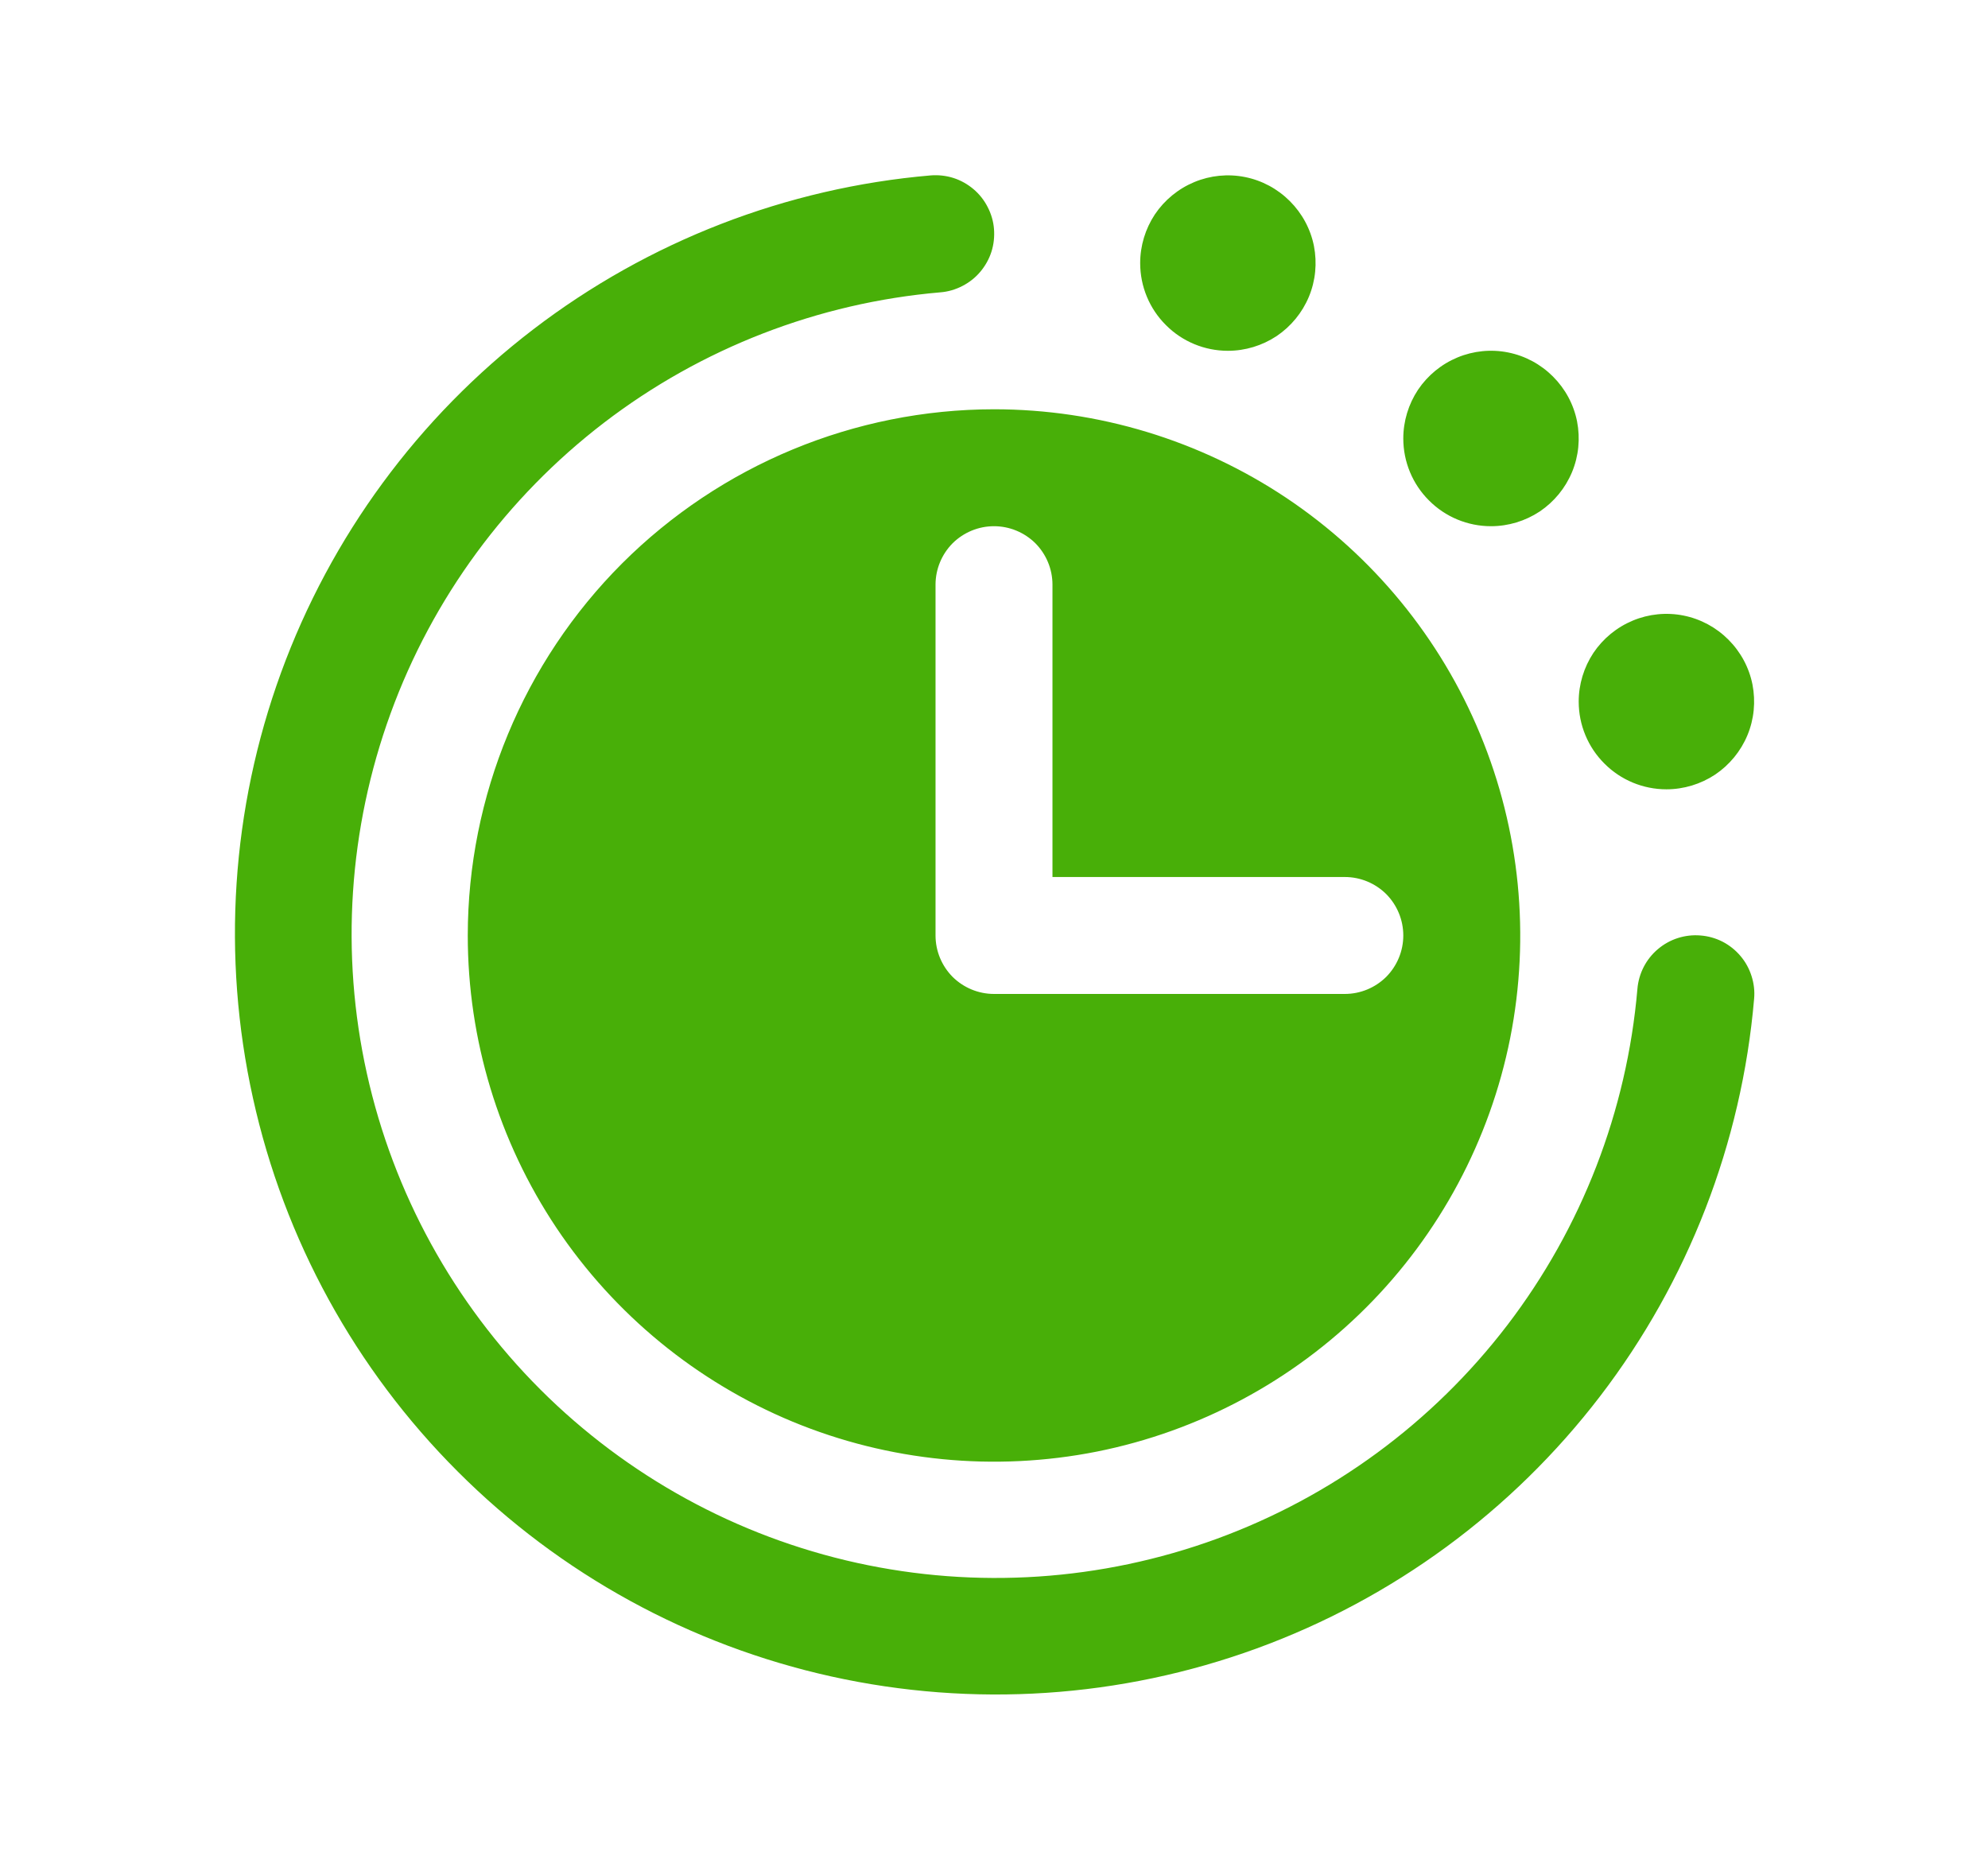 <svg width="17" height="16" viewBox="0 0 17 16" fill="none" xmlns="http://www.w3.org/2000/svg">
<g id="ClockCountdown">
<path id="Vector" d="M13.5 6C13.5 5.852 13.544 5.707 13.626 5.583C13.709 5.46 13.826 5.364 13.963 5.307C14.1 5.25 14.251 5.235 14.396 5.264C14.542 5.293 14.675 5.365 14.78 5.47C14.885 5.575 14.957 5.708 14.986 5.854C15.014 5.999 15 6.15 14.943 6.287C14.886 6.424 14.79 6.541 14.667 6.624C14.543 6.706 14.398 6.75 14.25 6.75C14.051 6.75 13.86 6.671 13.72 6.53C13.579 6.39 13.5 6.199 13.5 6ZM12.75 4.5C12.898 4.5 13.043 4.456 13.167 4.374C13.29 4.291 13.386 4.174 13.443 4.037C13.5 3.9 13.514 3.749 13.486 3.604C13.457 3.458 13.385 3.325 13.28 3.22C13.175 3.115 13.042 3.043 12.896 3.014C12.751 2.985 12.6 3 12.463 3.057C12.326 3.114 12.209 3.21 12.126 3.333C12.044 3.457 12 3.602 12 3.75C12 3.949 12.079 4.14 12.22 4.28C12.36 4.421 12.551 4.5 12.75 4.5ZM14.541 8C14.409 7.989 14.278 8.031 14.177 8.117C14.076 8.202 14.013 8.325 14.002 8.457C13.912 9.502 13.526 10.5 12.889 11.333C12.251 12.167 11.389 12.8 10.404 13.16C9.418 13.52 8.351 13.591 7.326 13.365C6.302 13.139 5.363 12.624 4.621 11.883C3.879 11.141 3.364 10.203 3.137 9.179C2.91 8.155 2.981 7.087 3.34 6.101C3.699 5.115 4.333 4.253 5.165 3.615C5.998 2.977 6.996 2.59 8.041 2.5C8.107 2.495 8.171 2.476 8.229 2.446C8.288 2.416 8.34 2.375 8.383 2.324C8.425 2.274 8.458 2.216 8.478 2.153C8.498 2.091 8.505 2.024 8.5 1.959C8.495 1.893 8.476 1.829 8.446 1.771C8.416 1.712 8.375 1.66 8.324 1.617C8.274 1.575 8.216 1.542 8.153 1.522C8.09 1.502 8.024 1.495 7.959 1.5C6.724 1.606 5.545 2.063 4.561 2.816C3.576 3.57 2.828 4.589 2.403 5.753C1.978 6.918 1.895 8.179 2.163 9.39C2.43 10.6 3.038 11.709 3.915 12.585C4.791 13.462 5.9 14.069 7.11 14.337C8.321 14.605 9.582 14.522 10.747 14.097C11.911 13.672 12.93 12.924 13.684 11.939C14.437 10.955 14.894 9.776 15 8.541C15.006 8.476 14.998 8.409 14.978 8.347C14.958 8.284 14.926 8.225 14.883 8.175C14.841 8.125 14.788 8.083 14.73 8.053C14.671 8.023 14.607 8.005 14.541 8ZM8.5 3.5C9.39 3.5 10.26 3.764 11 4.258C11.74 4.753 12.317 5.456 12.657 6.278C12.998 7.1 13.087 8.005 12.914 8.878C12.74 9.751 12.311 10.553 11.682 11.182C11.053 11.811 10.251 12.24 9.378 12.414C8.505 12.587 7.6 12.498 6.778 12.158C5.956 11.817 5.253 11.24 4.758 10.5C4.264 9.76 4 8.89 4 8C4.001 6.807 4.476 5.663 5.319 4.819C6.163 3.976 7.307 3.501 8.5 3.5ZM8 8C8 8.133 8.053 8.26 8.146 8.354C8.24 8.447 8.367 8.5 8.5 8.5H11.5C11.633 8.5 11.76 8.447 11.854 8.354C11.947 8.26 12 8.133 12 8C12 7.867 11.947 7.74 11.854 7.646C11.76 7.553 11.633 7.5 11.5 7.5H9V5C9 4.867 8.947 4.74 8.854 4.646C8.76 4.553 8.633 4.5 8.5 4.5C8.367 4.5 8.24 4.553 8.146 4.646C8.053 4.74 8 4.867 8 5V8ZM10.5 3C10.648 3 10.793 2.956 10.917 2.874C11.04 2.791 11.136 2.674 11.193 2.537C11.25 2.4 11.264 2.249 11.236 2.104C11.207 1.958 11.135 1.825 11.03 1.72C10.925 1.615 10.792 1.543 10.646 1.514C10.501 1.485 10.35 1.5 10.213 1.557C10.076 1.614 9.959 1.71 9.876 1.833C9.794 1.957 9.75 2.102 9.75 2.25C9.75 2.449 9.829 2.64 9.97 2.78C10.11 2.921 10.301 3 10.5 3Z" fill="#48AF08"/>
</g>
</svg>
